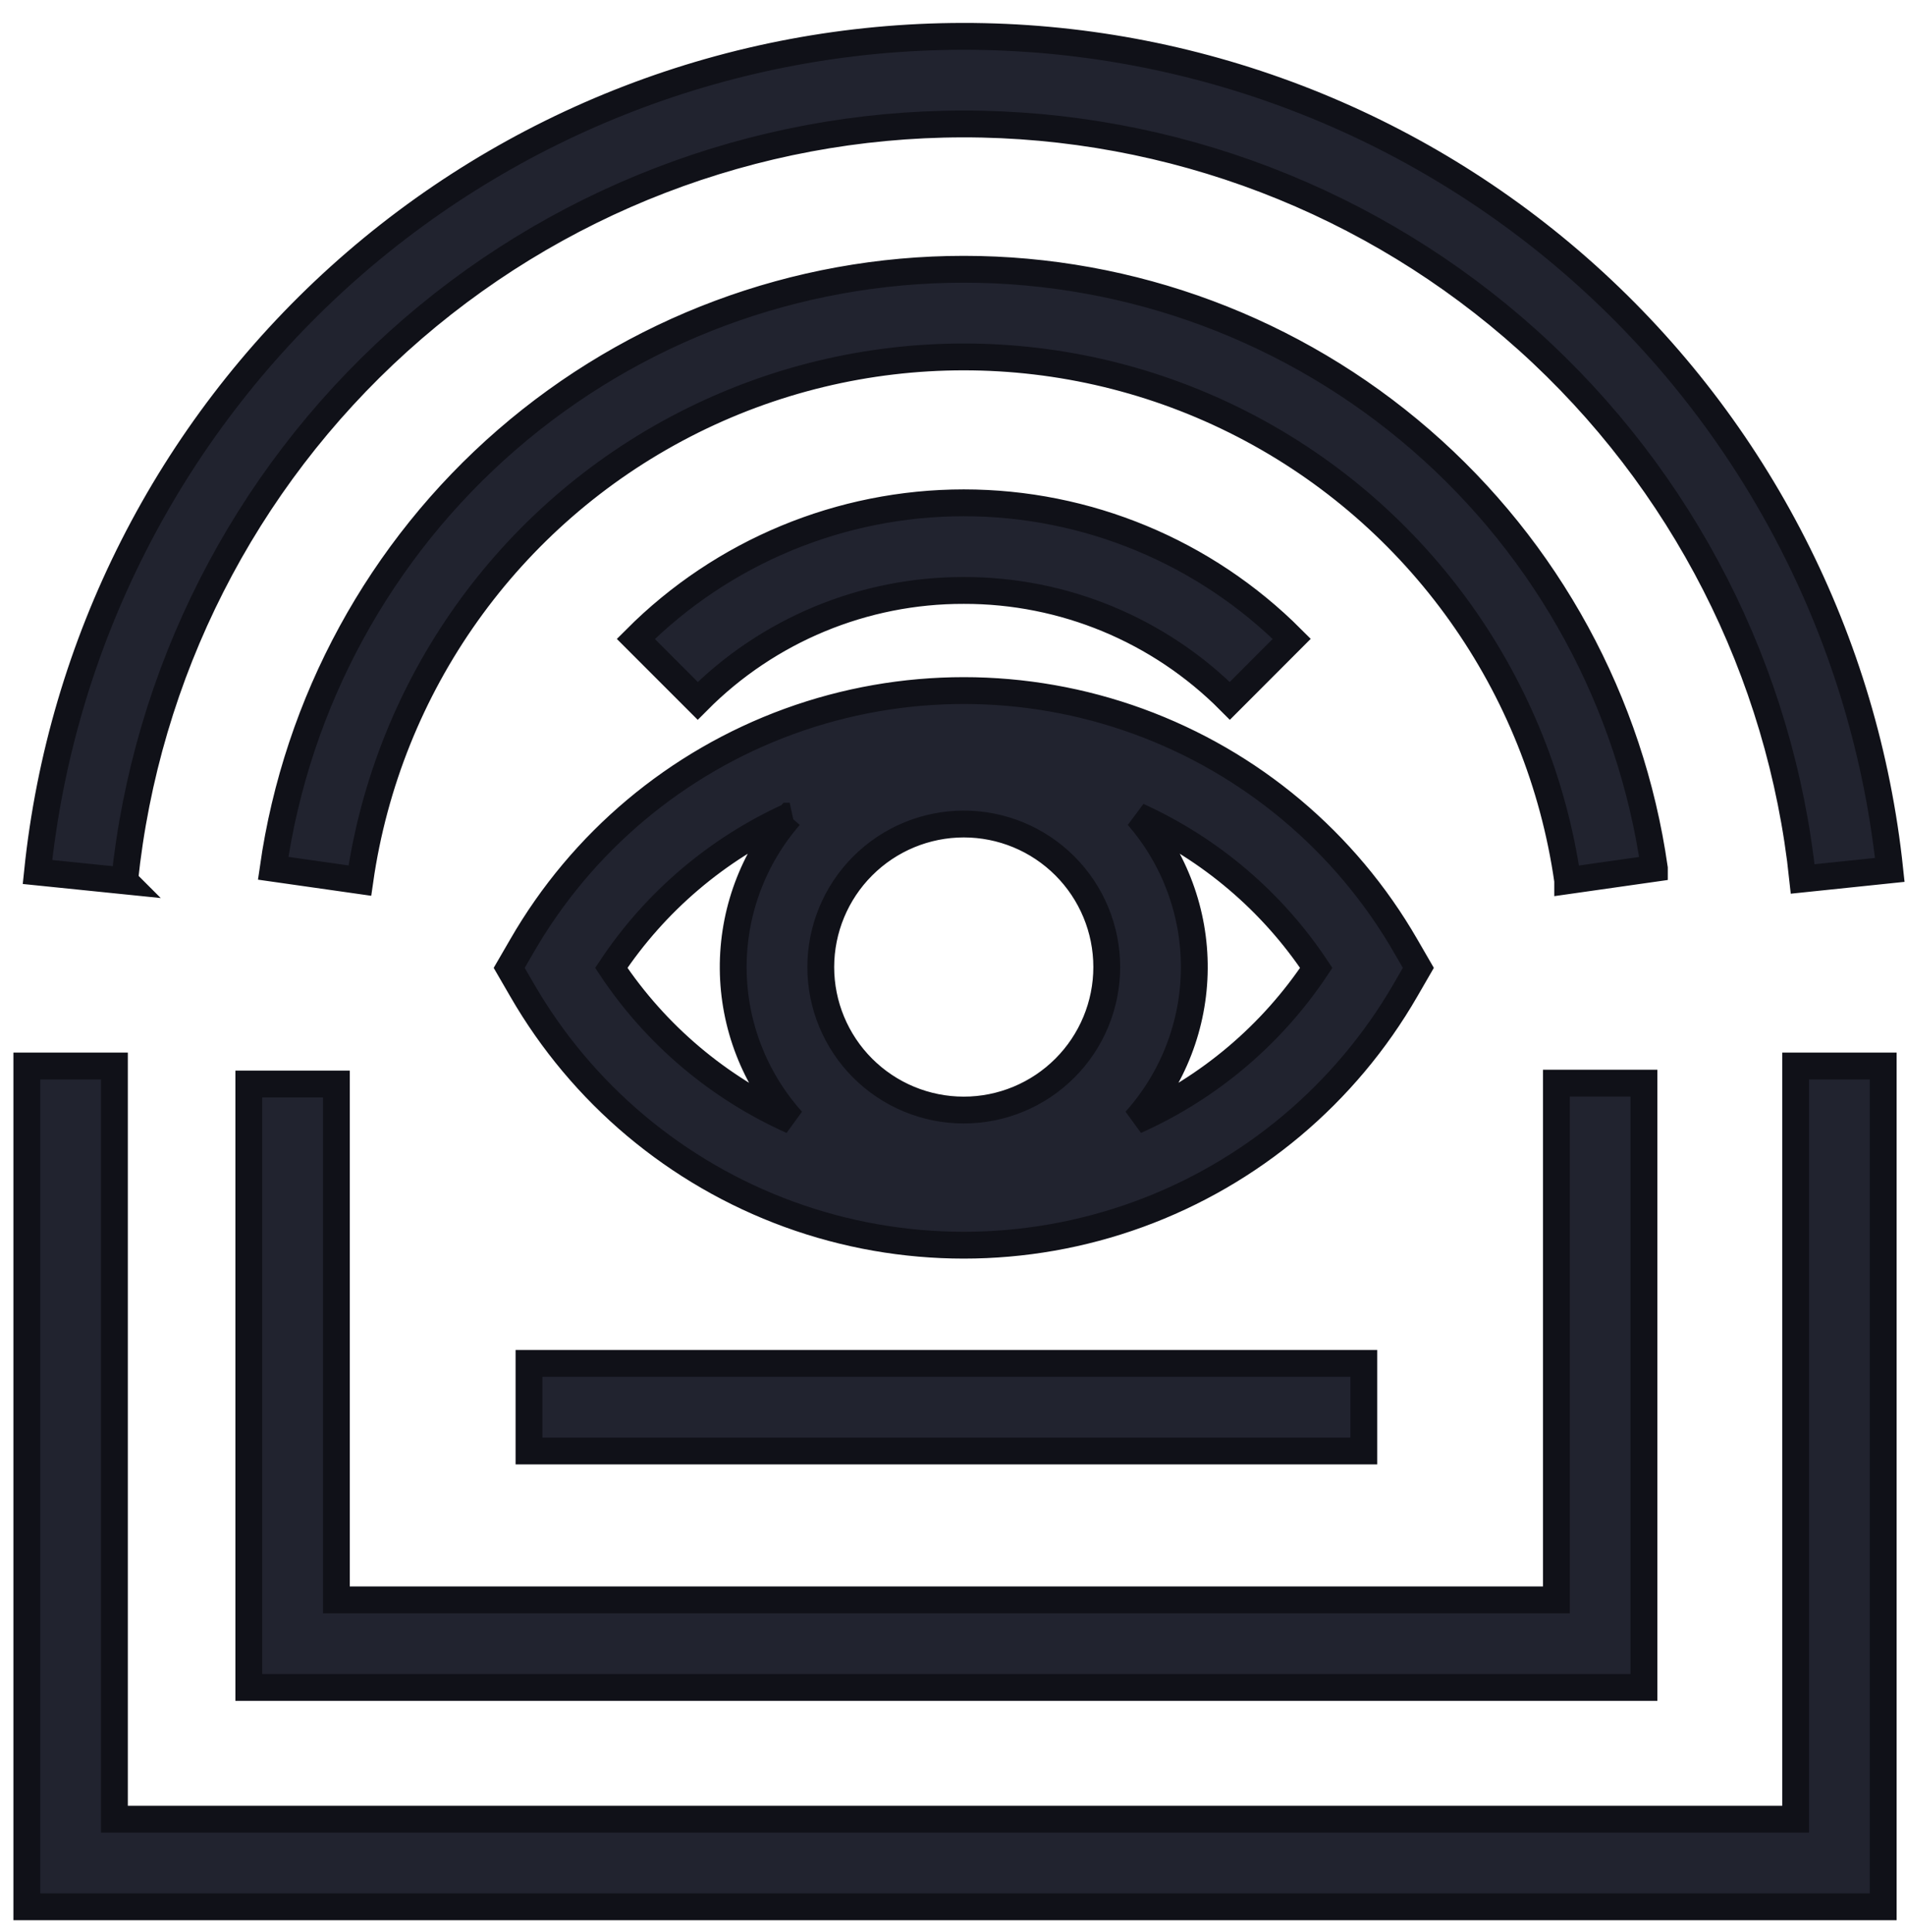 <svg width="71" height="72" viewBox="0 0 71 72" fill="none" xmlns="http://www.w3.org/2000/svg">
<path d="M19.452 35.249L18.978 36.067L19.452 36.885C21.685 40.759 25.213 43.722 29.415 45.253C33.617 46.783 38.224 46.783 42.425 45.253C46.628 43.722 50.155 40.759 52.389 36.885L52.862 36.067L52.389 35.249C50.155 31.375 46.628 28.412 42.425 26.881C38.224 25.351 33.617 25.351 29.415 26.881C25.213 28.412 21.685 31.375 19.452 35.249ZM35.92 30.706C37.333 30.706 38.688 31.267 39.688 32.267C40.687 33.266 41.249 34.622 41.249 36.035C41.249 37.449 40.687 38.804 39.688 39.803C38.688 40.803 37.333 41.365 35.92 41.365C34.506 41.365 33.151 40.803 32.151 39.803C31.152 38.804 30.59 37.449 30.59 36.035C30.592 34.623 31.154 33.267 32.153 32.269C33.152 31.269 34.506 30.707 35.92 30.706ZM49.057 36.067C47.395 38.563 45.059 40.537 42.321 41.76C43.717 40.205 44.496 38.193 44.512 36.103C44.529 34.013 43.781 31.989 42.41 30.412C45.111 31.639 47.414 33.597 49.057 36.067L49.057 36.067ZM29.43 30.412C28.059 31.989 27.311 34.013 27.327 36.103C27.343 38.193 28.123 40.205 29.519 41.761C26.781 40.537 24.445 38.563 22.783 36.067C24.427 33.597 26.73 31.638 29.432 30.412L29.43 30.412ZM4.644 32.825L1.397 32.494C2.279 23.959 6.292 16.053 12.659 10.302C19.028 4.552 27.3 1.364 35.881 1.355C44.461 1.345 52.741 4.514 59.122 10.25C65.503 15.986 69.533 23.884 70.433 32.416L67.187 32.754V32.754C66.37 25.025 62.718 17.872 56.938 12.676C51.157 7.481 43.657 4.61 35.884 4.619C28.112 4.627 20.619 7.514 14.848 12.723C9.079 17.931 5.444 25.092 4.643 32.824L4.644 32.825ZM61.659 32.358L58.428 32.818V32.817C57.386 25.534 52.883 19.204 46.344 15.83C39.805 12.457 32.037 12.457 25.498 15.829C18.958 19.202 14.455 25.531 13.412 32.815L10.181 32.355C11.067 26.159 14.158 20.491 18.886 16.391C23.615 12.291 29.663 10.034 35.921 10.034C42.179 10.035 48.227 12.293 52.955 16.393C57.683 20.493 60.774 26.162 61.659 32.356L61.659 32.358ZM35.92 22.003C32.198 21.994 28.627 23.476 26.004 26.116L23.697 23.809C26.936 20.562 31.334 18.738 35.92 18.737C40.506 18.737 44.904 20.561 48.144 23.806L45.837 26.116C43.213 23.476 39.642 21.994 35.92 22.003ZM66.924 39.725H70.187V71.055H1V39.725H4.264V67.791H66.924V39.725ZM12.536 40.395V59.617H58.007V40.362H61.27V62.881H9.273V40.395H12.536ZM19.716 50.806H50.83V54.069H19.716V50.806Z" fill="#21232F" stroke="#101118"/>
</svg>
